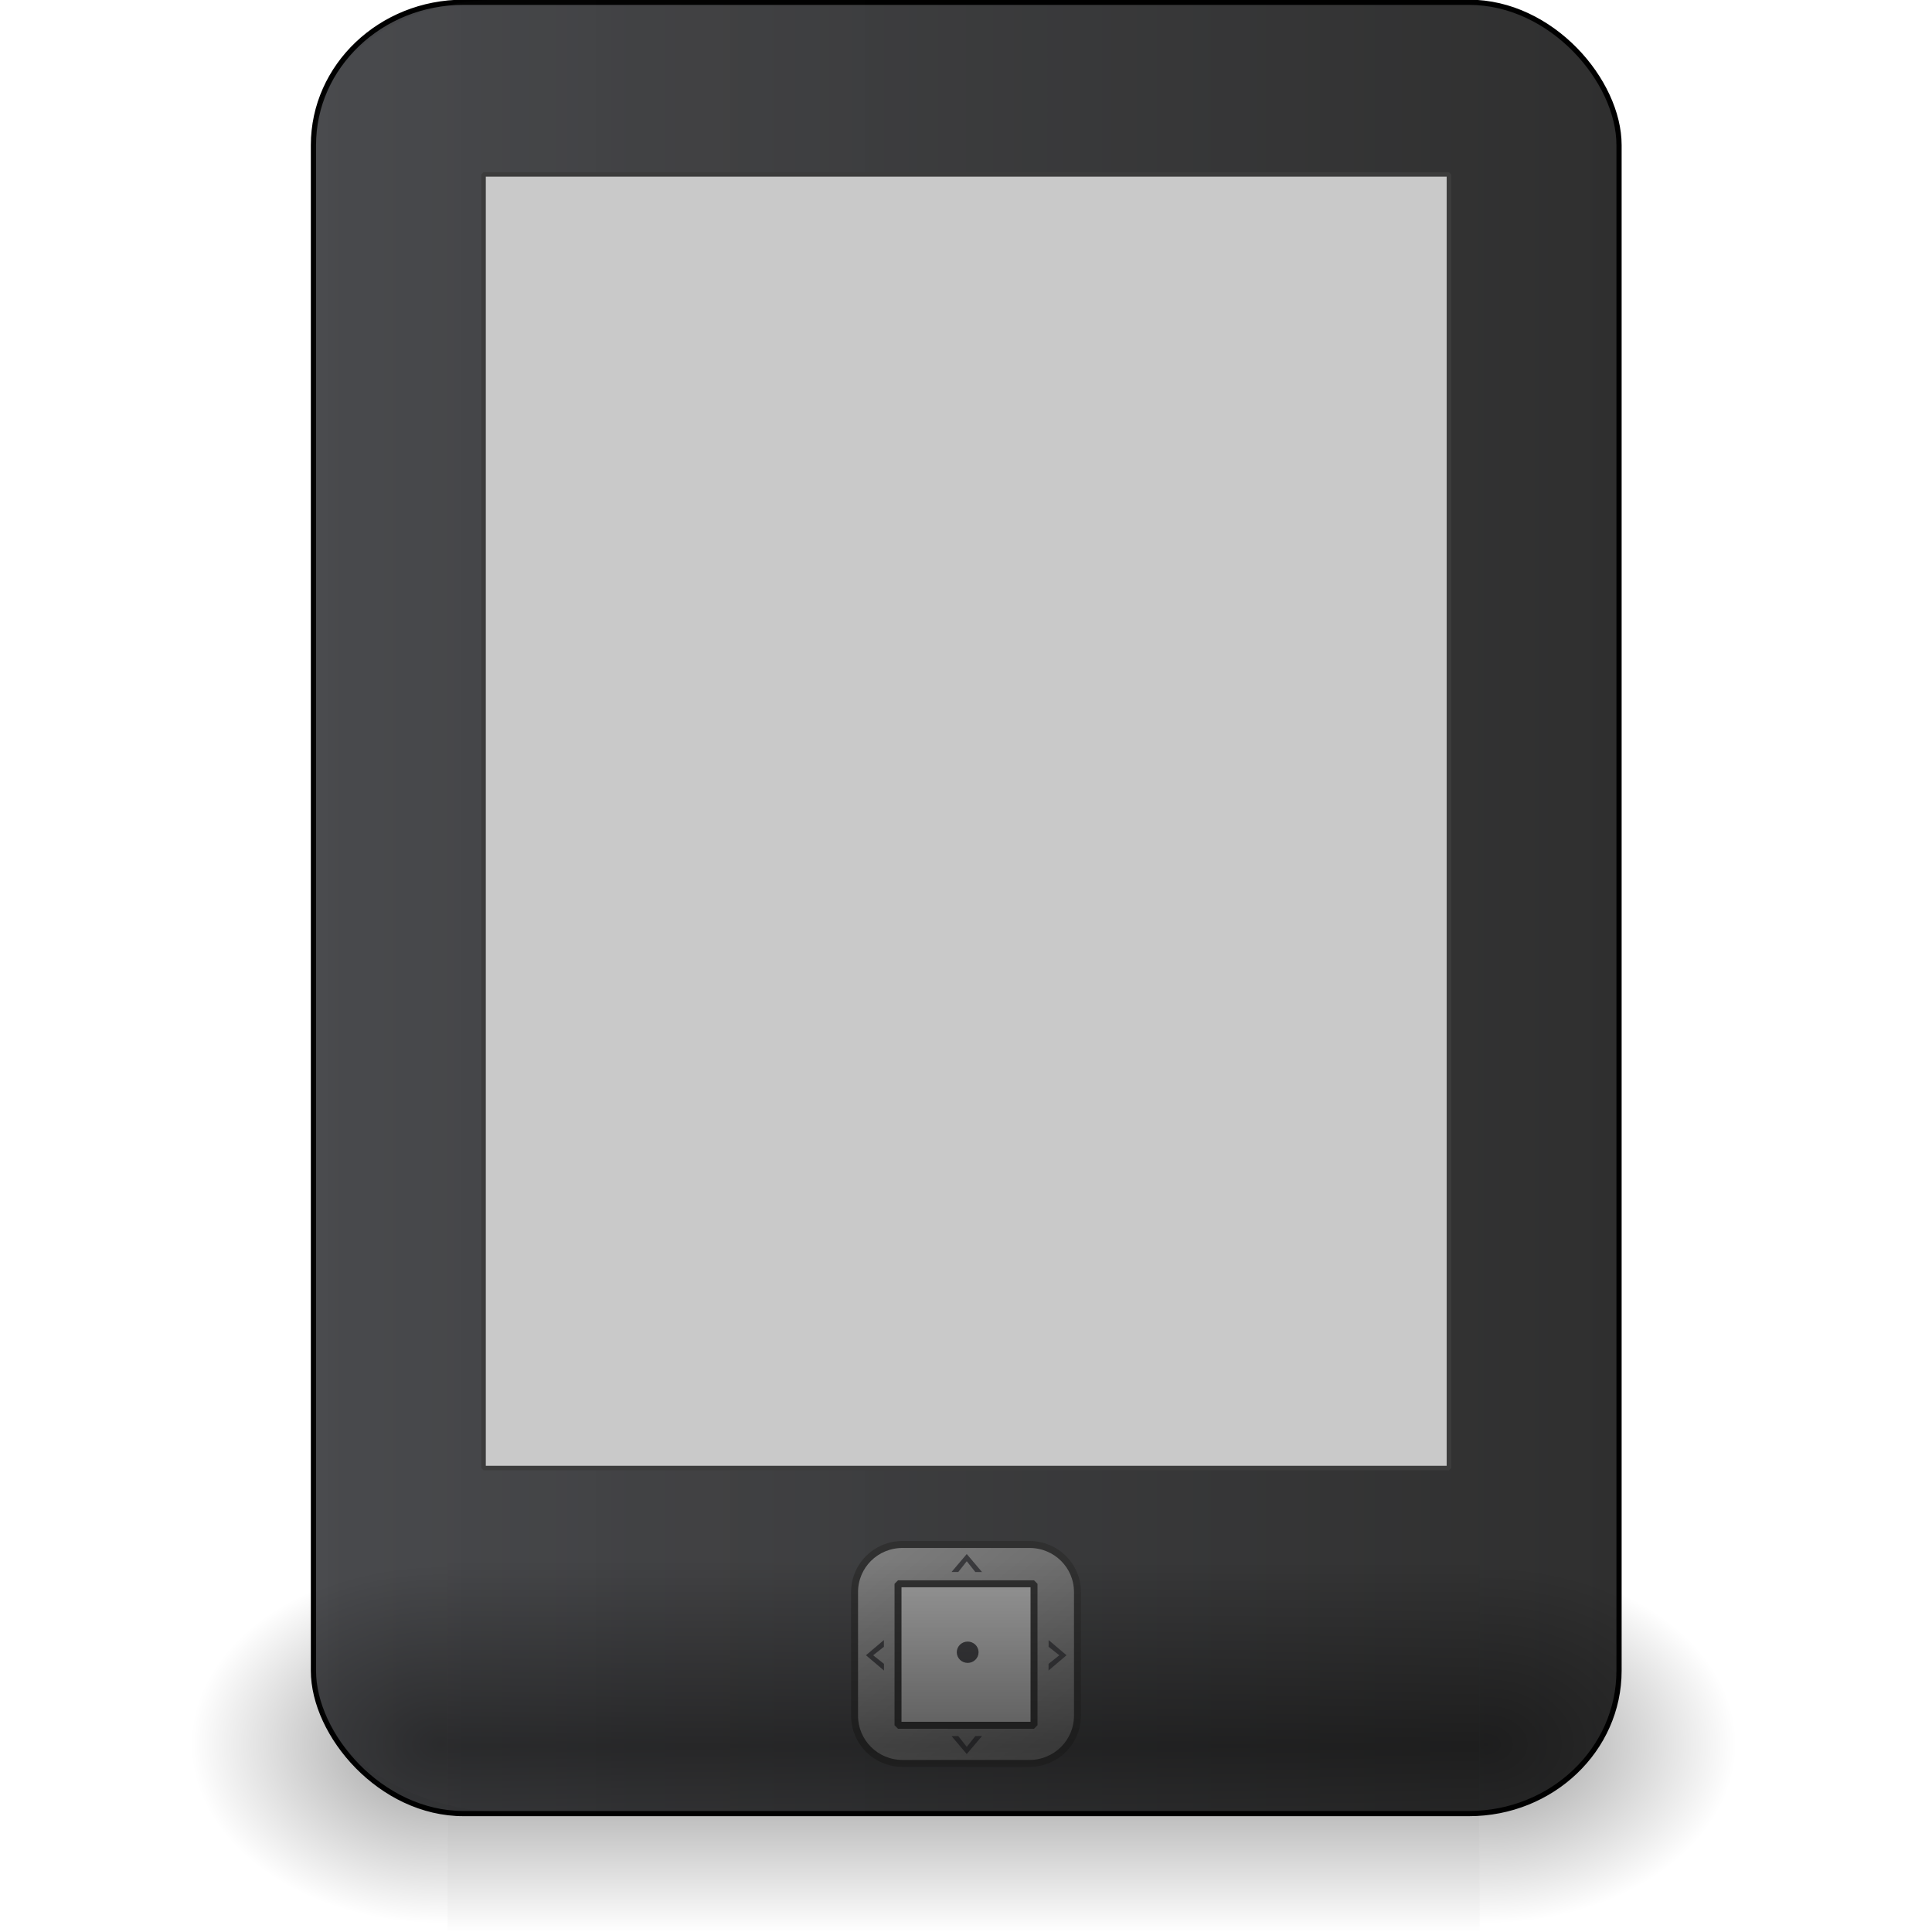 <?xml version="1.0" encoding="UTF-8" standalone="no"?>
<!-- Created with Inkscape (http://www.inkscape.org/) -->

<svg
   xmlns:dc="http://purl.org/dc/elements/1.1/"
   xmlns:cc="http://creativecommons.org/ns#"
   xmlns:rdf="http://www.w3.org/1999/02/22-rdf-syntax-ns#"
   xmlns:svg="http://www.w3.org/2000/svg"
   xmlns="http://www.w3.org/2000/svg"
   xmlns:xlink="http://www.w3.org/1999/xlink"
   xmlns:sodipodi="http://sodipodi.sourceforge.net/DTD/sodipodi-0.dtd"
   xmlns:inkscape="http://www.inkscape.org/namespaces/inkscape"
   width="480.75"
   height="480.75"
   id="svg8560"
   version="1.1"
   inkscape:version="0.48.4 r9939"
   sodipodi:docname="device.svg"
   inkscape:export-filename="/home/robamler/Documents/scripting/dontprint/chrome/content/dontprint/device.png"
   inkscape:export-xdpi="6.3728089"
   inkscape:export-ydpi="6.3728089">
  <defs
     id="defs8562">
    <inkscape:perspective
       sodipodi:type="inkscape:persp3d"
       inkscape:vp_x="0 : 32 : 1"
       inkscape:vp_y="0 : 1000 : 0"
       inkscape:vp_z="64 : 32 : 1"
       inkscape:persp3d-origin="32 : 21.333333 : 1"
       id="perspective8568" />
    <inkscape:perspective
       id="perspective8604"
       inkscape:persp3d-origin="0.5 : 0.33333333 : 1"
       inkscape:vp_z="1 : 0.5 : 1"
       inkscape:vp_y="0 : 1000 : 0"
       inkscape:vp_x="0 : 0.5 : 1"
       sodipodi:type="inkscape:persp3d" />
    <linearGradient
       id="linearGradient5058">
      <stop
         style="stop-color:#46474a;stop-opacity:1;"
         offset="0"
         id="stop5060" />
      <stop
         style="stop-color:#2f2f2f;stop-opacity:1;"
         offset="1"
         id="stop5062" />
    </linearGradient>
    <linearGradient
       inkscape:collect="always"
       id="linearGradient8164">
      <stop
         style="stop-color:#e6e6e6;stop-opacity:1;"
         offset="0"
         id="stop8166" />
      <stop
         style="stop-color:#e6e6e6;stop-opacity:0;"
         offset="1"
         id="stop8168" />
    </linearGradient>
    <linearGradient
       id="linearGradient5092-64-2-9-9">
      <stop
         style="stop-color:#333333;stop-opacity:1;"
         offset="0"
         id="stop5094-4-1-0-7" />
      <stop
         style="stop-color:#4d4d4d;stop-opacity:1;"
         offset="1"
         id="stop5096-3-5-4-3" />
    </linearGradient>
    <linearGradient
       id="linearGradient5092-64-2-9-9-5">
      <stop
         style="stop-color:#333333;stop-opacity:1;"
         offset="0"
         id="stop5094-4-1-0-7-6" />
      <stop
         style="stop-color:#4d4d4d;stop-opacity:1;"
         offset="1"
         id="stop5096-3-5-4-3-2" />
    </linearGradient>
    <linearGradient
       id="linearGradient5092-64-2-9-9-5-5">
      <stop
         style="stop-color:#333333;stop-opacity:1;"
         offset="0"
         id="stop5094-4-1-0-7-6-2" />
      <stop
         style="stop-color:#4d4d4d;stop-opacity:1;"
         offset="1"
         id="stop5096-3-5-4-3-2-6" />
    </linearGradient>
    <linearGradient
       inkscape:collect="always"
       xlink:href="#linearGradient5092-64"
       id="linearGradient8570"
       gradientUnits="userSpaceOnUse"
       x1="284.61"
       y1="674.823"
       x2="263.902"
       y2="663.959" />
    <linearGradient
       id="linearGradient5092-64">
      <stop
         style="stop-color:#333333;stop-opacity:1;"
         offset="0"
         id="stop5094-4" />
      <stop
         style="stop-color:#4d4d4d;stop-opacity:1;"
         offset="1"
         id="stop5096-3" />
    </linearGradient>
    <linearGradient
       id="linearGradient8633">
      <stop
         style="stop-color:#333333;stop-opacity:1;"
         offset="0"
         id="stop8635" />
      <stop
         style="stop-color:#4d4d4d;stop-opacity:1;"
         offset="1"
         id="stop8637" />
    </linearGradient>
    <linearGradient
       id="linearGradient8640">
      <stop
         style="stop-color:#333333;stop-opacity:1;"
         offset="0"
         id="stop8642" />
      <stop
         style="stop-color:#4d4d4d;stop-opacity:1;"
         offset="1"
         id="stop8644" />
    </linearGradient>
    <linearGradient
       id="linearGradient8647">
      <stop
         style="stop-color:#333333;stop-opacity:1;"
         offset="0"
         id="stop8649" />
      <stop
         style="stop-color:#4d4d4d;stop-opacity:1;"
         offset="1"
         id="stop8651" />
    </linearGradient>
    <linearGradient
       id="linearGradient8654">
      <stop
         style="stop-color:#333333;stop-opacity:1;"
         offset="0"
         id="stop8656" />
      <stop
         style="stop-color:#4d4d4d;stop-opacity:1;"
         offset="1"
         id="stop8658" />
    </linearGradient>
    <linearGradient
       id="linearGradient8661">
      <stop
         style="stop-color:#333333;stop-opacity:1;"
         offset="0"
         id="stop8663" />
      <stop
         style="stop-color:#4d4d4d;stop-opacity:1;"
         offset="1"
         id="stop8665" />
    </linearGradient>
    <linearGradient
       id="linearGradient8668">
      <stop
         style="stop-color:#333333;stop-opacity:1;"
         offset="0"
         id="stop8670" />
      <stop
         style="stop-color:#4d4d4d;stop-opacity:1;"
         offset="1"
         id="stop8672" />
    </linearGradient>
    <linearGradient
       id="linearGradient8675">
      <stop
         style="stop-color:#333333;stop-opacity:1;"
         offset="0"
         id="stop8677" />
      <stop
         style="stop-color:#4d4d4d;stop-opacity:1;"
         offset="1"
         id="stop8679" />
    </linearGradient>
    <linearGradient
       id="linearGradient8682">
      <stop
         style="stop-color:#333333;stop-opacity:1;"
         offset="0"
         id="stop8684" />
      <stop
         style="stop-color:#4d4d4d;stop-opacity:1;"
         offset="1"
         id="stop8686" />
    </linearGradient>
    <linearGradient
       id="linearGradient8689">
      <stop
         style="stop-color:#333333;stop-opacity:1;"
         offset="0"
         id="stop8691" />
      <stop
         style="stop-color:#4d4d4d;stop-opacity:1;"
         offset="1"
         id="stop8693" />
    </linearGradient>
    <linearGradient
       id="linearGradient8696">
      <stop
         style="stop-color:#333333;stop-opacity:1;"
         offset="0"
         id="stop8698" />
      <stop
         style="stop-color:#4d4d4d;stop-opacity:1;"
         offset="1"
         id="stop8700" />
    </linearGradient>
    <linearGradient
       inkscape:collect="always"
       xlink:href="#linearGradient5092-64-2"
       id="linearGradient8572"
       gradientUnits="userSpaceOnUse"
       x1="284.61"
       y1="674.823"
       x2="263.902"
       y2="663.959" />
    <linearGradient
       id="linearGradient5092-64-2">
      <stop
         style="stop-color:#333333;stop-opacity:1;"
         offset="0"
         id="stop5094-4-1" />
      <stop
         style="stop-color:#4d4d4d;stop-opacity:1;"
         offset="1"
         id="stop5096-3-5" />
    </linearGradient>
    <linearGradient
       id="linearGradient8707">
      <stop
         style="stop-color:#333333;stop-opacity:1;"
         offset="0"
         id="stop8709" />
      <stop
         style="stop-color:#4d4d4d;stop-opacity:1;"
         offset="1"
         id="stop8711" />
    </linearGradient>
    <linearGradient
       id="linearGradient8714">
      <stop
         style="stop-color:#333333;stop-opacity:1;"
         offset="0"
         id="stop8716" />
      <stop
         style="stop-color:#4d4d4d;stop-opacity:1;"
         offset="1"
         id="stop8718" />
    </linearGradient>
    <linearGradient
       id="linearGradient8721">
      <stop
         style="stop-color:#333333;stop-opacity:1;"
         offset="0"
         id="stop8723" />
      <stop
         style="stop-color:#4d4d4d;stop-opacity:1;"
         offset="1"
         id="stop8725" />
    </linearGradient>
    <linearGradient
       id="linearGradient8728">
      <stop
         style="stop-color:#333333;stop-opacity:1;"
         offset="0"
         id="stop8730" />
      <stop
         style="stop-color:#4d4d4d;stop-opacity:1;"
         offset="1"
         id="stop8732" />
    </linearGradient>
    <linearGradient
       id="linearGradient8735">
      <stop
         style="stop-color:#333333;stop-opacity:1;"
         offset="0"
         id="stop8737" />
      <stop
         style="stop-color:#4d4d4d;stop-opacity:1;"
         offset="1"
         id="stop8739" />
    </linearGradient>
    <linearGradient
       id="linearGradient8742">
      <stop
         style="stop-color:#333333;stop-opacity:1;"
         offset="0"
         id="stop8744" />
      <stop
         style="stop-color:#4d4d4d;stop-opacity:1;"
         offset="1"
         id="stop8746" />
    </linearGradient>
    <linearGradient
       id="linearGradient8749">
      <stop
         style="stop-color:#333333;stop-opacity:1;"
         offset="0"
         id="stop8751" />
      <stop
         style="stop-color:#4d4d4d;stop-opacity:1;"
         offset="1"
         id="stop8753" />
    </linearGradient>
    <linearGradient
       id="linearGradient8756">
      <stop
         style="stop-color:#333333;stop-opacity:1;"
         offset="0"
         id="stop8758" />
      <stop
         style="stop-color:#4d4d4d;stop-opacity:1;"
         offset="1"
         id="stop8760" />
    </linearGradient>
    <linearGradient
       id="linearGradient8763">
      <stop
         style="stop-color:#333333;stop-opacity:1;"
         offset="0"
         id="stop8765" />
      <stop
         style="stop-color:#4d4d4d;stop-opacity:1;"
         offset="1"
         id="stop8767" />
    </linearGradient>
    <linearGradient
       id="linearGradient8770">
      <stop
         style="stop-color:#333333;stop-opacity:1;"
         offset="0"
         id="stop8772" />
      <stop
         style="stop-color:#4d4d4d;stop-opacity:1;"
         offset="1"
         id="stop8774" />
    </linearGradient>
    <linearGradient
       id="linearGradient5092-64-2-9">
      <stop
         style="stop-color:#333333;stop-opacity:1;"
         offset="0"
         id="stop5094-4-1-0" />
      <stop
         style="stop-color:#4d4d4d;stop-opacity:1;"
         offset="1"
         id="stop5096-3-5-4" />
    </linearGradient>
    <linearGradient
       id="linearGradient8781">
      <stop
         style="stop-color:#333333;stop-opacity:1;"
         offset="0"
         id="stop8783" />
      <stop
         style="stop-color:#4d4d4d;stop-opacity:1;"
         offset="1"
         id="stop8785" />
    </linearGradient>
    <linearGradient
       id="linearGradient8788">
      <stop
         style="stop-color:#333333;stop-opacity:1;"
         offset="0"
         id="stop8790" />
      <stop
         style="stop-color:#4d4d4d;stop-opacity:1;"
         offset="1"
         id="stop8792" />
    </linearGradient>
    <linearGradient
       id="linearGradient5092-64-2-9-9-5-5-4">
      <stop
         style="stop-color:#5e5e5e;stop-opacity:1;"
         offset="0"
         id="stop5094-4-1-0-7-6-2-6" />
      <stop
         style="stop-color:#909090;stop-opacity:1;"
         offset="1"
         id="stop5096-3-5-4-3-2-6-0" />
    </linearGradient>
    <linearGradient
       id="linearGradient5066">
      <stop
         style="stop-color:#6a6a6a;stop-opacity:1;"
         offset="0"
         id="stop5068" />
      <stop
         id="stop5074"
         offset="0.251"
         style="stop-color:#d5cece;stop-opacity:1;" />
      <stop
         style="stop-color:#cfcfcf;stop-opacity:1;"
         offset="0.626"
         id="stop6989" />
      <stop
         style="stop-color:#a4a4a4;stop-opacity:1;"
         offset="1"
         id="stop5070" />
    </linearGradient>
    <linearGradient
       inkscape:collect="always"
       xlink:href="#linearGradient5092"
       id="linearGradient8594"
       gradientUnits="userSpaceOnUse"
       x1="284.61"
       y1="674.823"
       x2="263.902"
       y2="663.959" />
    <linearGradient
       id="linearGradient5092">
      <stop
         style="stop-color:#333333;stop-opacity:1;"
         offset="0"
         id="stop5094" />
      <stop
         style="stop-color:#4d4d4d;stop-opacity:1;"
         offset="1"
         id="stop5096" />
    </linearGradient>
    <linearGradient
       id="linearGradient8809">
      <stop
         style="stop-color:#333333;stop-opacity:1;"
         offset="0"
         id="stop8811" />
      <stop
         style="stop-color:#4d4d4d;stop-opacity:1;"
         offset="1"
         id="stop8813" />
    </linearGradient>
    <linearGradient
       id="linearGradient8816">
      <stop
         style="stop-color:#333333;stop-opacity:1;"
         offset="0"
         id="stop8818" />
      <stop
         style="stop-color:#4d4d4d;stop-opacity:1;"
         offset="1"
         id="stop8820" />
    </linearGradient>
    <linearGradient
       id="linearGradient8823">
      <stop
         style="stop-color:#333333;stop-opacity:1;"
         offset="0"
         id="stop8825" />
      <stop
         style="stop-color:#4d4d4d;stop-opacity:1;"
         offset="1"
         id="stop8827" />
    </linearGradient>
    <linearGradient
       id="linearGradient8830">
      <stop
         style="stop-color:#333333;stop-opacity:1;"
         offset="0"
         id="stop8832" />
      <stop
         style="stop-color:#4d4d4d;stop-opacity:1;"
         offset="1"
         id="stop8834" />
    </linearGradient>
    <linearGradient
       id="linearGradient8837">
      <stop
         style="stop-color:#333333;stop-opacity:1;"
         offset="0"
         id="stop8839" />
      <stop
         style="stop-color:#4d4d4d;stop-opacity:1;"
         offset="1"
         id="stop8841" />
    </linearGradient>
    <linearGradient
       id="linearGradient8844">
      <stop
         style="stop-color:#333333;stop-opacity:1;"
         offset="0"
         id="stop8846" />
      <stop
         style="stop-color:#4d4d4d;stop-opacity:1;"
         offset="1"
         id="stop8848" />
    </linearGradient>
    <linearGradient
       id="linearGradient8851">
      <stop
         style="stop-color:#333333;stop-opacity:1;"
         offset="0"
         id="stop8853" />
      <stop
         style="stop-color:#4d4d4d;stop-opacity:1;"
         offset="1"
         id="stop8855" />
    </linearGradient>
    <linearGradient
       id="linearGradient8858">
      <stop
         style="stop-color:#333333;stop-opacity:1;"
         offset="0"
         id="stop8860" />
      <stop
         style="stop-color:#4d4d4d;stop-opacity:1;"
         offset="1"
         id="stop8862" />
    </linearGradient>
    <linearGradient
       id="linearGradient8865">
      <stop
         style="stop-color:#333333;stop-opacity:1;"
         offset="0"
         id="stop8867" />
      <stop
         style="stop-color:#4d4d4d;stop-opacity:1;"
         offset="1"
         id="stop8869" />
    </linearGradient>
    <linearGradient
       id="linearGradient8872">
      <stop
         style="stop-color:#333333;stop-opacity:1;"
         offset="0"
         id="stop8874" />
      <stop
         style="stop-color:#4d4d4d;stop-opacity:1;"
         offset="1"
         id="stop8876" />
    </linearGradient>
    <linearGradient
       id="linearGradient8879">
      <stop
         style="stop-color:#333333;stop-opacity:1;"
         offset="0"
         id="stop8881" />
      <stop
         style="stop-color:#4d4d4d;stop-opacity:1;"
         offset="1"
         id="stop8883" />
    </linearGradient>
    <linearGradient
       inkscape:collect="always"
       xlink:href="#linearGradient5092"
       id="linearGradient3663"
       gradientUnits="userSpaceOnUse"
       x1="284.61"
       y1="674.823"
       x2="263.902"
       y2="663.959" />
    <linearGradient
       inkscape:collect="always"
       xlink:href="#linearGradient5092-64-2"
       id="linearGradient3695"
       gradientUnits="userSpaceOnUse"
       x1="284.61"
       y1="674.823"
       x2="263.902"
       y2="663.959" />
    <linearGradient
       inkscape:collect="always"
       xlink:href="#linearGradient5092-64"
       id="linearGradient3727"
       gradientUnits="userSpaceOnUse"
       x1="284.61"
       y1="674.823"
       x2="263.902"
       y2="663.959" />
    <filter
       inkscape:collect="always"
       id="filter5043"
       color-interpolation-filters="sRGB">
      <feGaussianBlur
         inkscape:collect="always"
         stdDeviation="0.779"
         id="feGaussianBlur5045" />
    </filter>
    <filter
       inkscape:collect="always"
       id="filter5051"
       color-interpolation-filters="sRGB">
      <feGaussianBlur
         inkscape:collect="always"
         stdDeviation="0.507"
         id="feGaussianBlur5053" />
    </filter>
    <linearGradient
       inkscape:collect="always"
       xlink:href="#linearGradient5058"
       id="linearGradient7325"
       gradientUnits="userSpaceOnUse"
       gradientTransform="matrix(0.111,0,0,0.111,-12.361,-23.702)"
       x1="214.143"
       y1="501.648"
       x2="580.857"
       y2="501.648" />
    <linearGradient
       inkscape:collect="always"
       xlink:href="#linearGradient8164"
       id="linearGradient7327"
       gradientUnits="userSpaceOnUse"
       gradientTransform="matrix(0.345,0,0,0.113,-63.606,-24.288)"
       x1="218.312"
       y1="500.391"
       x2="274.29"
       y2="500.391" />
    <linearGradient
       inkscape:collect="always"
       xlink:href="#linearGradient5092-64-2-9-9"
       id="linearGradient7329"
       gradientUnits="userSpaceOnUse"
       gradientTransform="matrix(0.111,0,0,0.111,-12.361,-23.702)"
       x1="361.382"
       y1="771.787"
       x2="361.382"
       y2="736.385" />
    <linearGradient
       inkscape:collect="always"
       xlink:href="#linearGradient5092-64-2-9-9-5"
       id="linearGradient7331"
       gradientUnits="userSpaceOnUse"
       gradientTransform="matrix(0.042,0,0,0.114,24.844,-25.835)"
       x1="361.382"
       y1="768.494"
       x2="361.382"
       y2="737.134" />
    <linearGradient
       inkscape:collect="always"
       xlink:href="#linearGradient5092-64-2-9-9-5-5"
       id="linearGradient7333"
       gradientUnits="userSpaceOnUse"
       gradientTransform="matrix(0.042,0,0,0.114,30.133,-25.835)"
       x1="361.382"
       y1="768.494"
       x2="361.382"
       y2="737.134" />
    <linearGradient
       inkscape:collect="always"
       xlink:href="#linearGradient5092-64"
       id="linearGradient7335"
       gradientUnits="userSpaceOnUse"
       x1="284.61"
       y1="674.823"
       x2="263.902"
       y2="663.959" />
    <linearGradient
       inkscape:collect="always"
       xlink:href="#linearGradient5092-64"
       id="linearGradient7337"
       gradientUnits="userSpaceOnUse"
       x1="284.61"
       y1="674.823"
       x2="263.902"
       y2="663.959" />
    <linearGradient
       inkscape:collect="always"
       xlink:href="#linearGradient5092-64"
       id="linearGradient7339"
       gradientUnits="userSpaceOnUse"
       x1="284.61"
       y1="674.823"
       x2="263.902"
       y2="663.959" />
    <linearGradient
       inkscape:collect="always"
       xlink:href="#linearGradient5092-64"
       id="linearGradient7341"
       gradientUnits="userSpaceOnUse"
       x1="284.61"
       y1="674.823"
       x2="263.902"
       y2="663.959" />
    <linearGradient
       inkscape:collect="always"
       xlink:href="#linearGradient5092-64"
       id="linearGradient7343"
       gradientUnits="userSpaceOnUse"
       x1="284.61"
       y1="674.823"
       x2="263.902"
       y2="663.959" />
    <linearGradient
       inkscape:collect="always"
       xlink:href="#linearGradient5092-64"
       id="linearGradient7345"
       gradientUnits="userSpaceOnUse"
       x1="284.61"
       y1="674.823"
       x2="263.902"
       y2="663.959" />
    <linearGradient
       inkscape:collect="always"
       xlink:href="#linearGradient5092-64"
       id="linearGradient7347"
       gradientUnits="userSpaceOnUse"
       x1="284.61"
       y1="674.823"
       x2="263.902"
       y2="663.959" />
    <linearGradient
       inkscape:collect="always"
       xlink:href="#linearGradient5092-64"
       id="linearGradient7349"
       gradientUnits="userSpaceOnUse"
       x1="284.61"
       y1="674.823"
       x2="263.902"
       y2="663.959" />
    <linearGradient
       inkscape:collect="always"
       xlink:href="#linearGradient5092-64"
       id="linearGradient7351"
       gradientUnits="userSpaceOnUse"
       x1="284.61"
       y1="674.823"
       x2="263.902"
       y2="663.959" />
    <linearGradient
       inkscape:collect="always"
       xlink:href="#linearGradient5092-64"
       id="linearGradient7353"
       gradientUnits="userSpaceOnUse"
       x1="284.61"
       y1="674.823"
       x2="263.902"
       y2="663.959" />
    <linearGradient
       inkscape:collect="always"
       xlink:href="#linearGradient5092-64-2"
       id="linearGradient7355"
       gradientUnits="userSpaceOnUse"
       x1="284.61"
       y1="674.823"
       x2="263.902"
       y2="663.959" />
    <linearGradient
       inkscape:collect="always"
       xlink:href="#linearGradient5092-64-2"
       id="linearGradient7357"
       gradientUnits="userSpaceOnUse"
       x1="284.61"
       y1="674.823"
       x2="263.902"
       y2="663.959" />
    <linearGradient
       inkscape:collect="always"
       xlink:href="#linearGradient5092-64-2"
       id="linearGradient7359"
       gradientUnits="userSpaceOnUse"
       x1="284.61"
       y1="674.823"
       x2="263.902"
       y2="663.959" />
    <linearGradient
       inkscape:collect="always"
       xlink:href="#linearGradient5092-64-2"
       id="linearGradient7361"
       gradientUnits="userSpaceOnUse"
       x1="284.61"
       y1="674.823"
       x2="263.902"
       y2="663.959" />
    <linearGradient
       inkscape:collect="always"
       xlink:href="#linearGradient5092-64-2"
       id="linearGradient7363"
       gradientUnits="userSpaceOnUse"
       x1="284.61"
       y1="674.823"
       x2="263.902"
       y2="663.959" />
    <linearGradient
       inkscape:collect="always"
       xlink:href="#linearGradient5092-64-2"
       id="linearGradient7365"
       gradientUnits="userSpaceOnUse"
       x1="284.61"
       y1="674.823"
       x2="263.902"
       y2="663.959" />
    <linearGradient
       inkscape:collect="always"
       xlink:href="#linearGradient5092-64-2"
       id="linearGradient7367"
       gradientUnits="userSpaceOnUse"
       x1="284.61"
       y1="674.823"
       x2="263.902"
       y2="663.959" />
    <linearGradient
       inkscape:collect="always"
       xlink:href="#linearGradient5092-64-2"
       id="linearGradient7369"
       gradientUnits="userSpaceOnUse"
       x1="284.61"
       y1="674.823"
       x2="263.902"
       y2="663.959" />
    <linearGradient
       inkscape:collect="always"
       xlink:href="#linearGradient5092-64-2"
       id="linearGradient7371"
       gradientUnits="userSpaceOnUse"
       x1="284.61"
       y1="674.823"
       x2="263.902"
       y2="663.959" />
    <linearGradient
       inkscape:collect="always"
       xlink:href="#linearGradient5092-64-2"
       id="linearGradient7373"
       gradientUnits="userSpaceOnUse"
       x1="284.61"
       y1="674.823"
       x2="263.902"
       y2="663.959" />
    <linearGradient
       inkscape:collect="always"
       xlink:href="#linearGradient5092-64-2-9"
       id="linearGradient7375"
       gradientUnits="userSpaceOnUse"
       x1="284.61"
       y1="674.823"
       x2="263.902"
       y2="663.959" />
    <linearGradient
       inkscape:collect="always"
       xlink:href="#linearGradient5092-64-2-9"
       id="linearGradient7377"
       gradientUnits="userSpaceOnUse"
       x1="284.61"
       y1="674.823"
       x2="263.902"
       y2="663.959" />
    <linearGradient
       inkscape:collect="always"
       xlink:href="#linearGradient5092-64-2-9-9"
       id="linearGradient7379"
       gradientUnits="userSpaceOnUse"
       x1="284.61"
       y1="674.823"
       x2="263.902"
       y2="663.959" />
    <linearGradient
       inkscape:collect="always"
       xlink:href="#linearGradient5092-64-2-9-9-5-5-4"
       id="linearGradient7381"
       gradientUnits="userSpaceOnUse"
       gradientTransform="matrix(0.111,0,0,0.111,-12.361,-23.702)"
       x1="534.118"
       y1="741.241"
       x2="478.18"
       y2="674.069" />
    <linearGradient
       inkscape:collect="always"
       xlink:href="#linearGradient5066"
       id="linearGradient7383"
       gradientUnits="userSpaceOnUse"
       gradientTransform="matrix(0.111,0,0,0.109,-12.198,-23.017)"
       x1="397.242"
       y1="268.741"
       x2="397.242"
       y2="287.419" />
    <linearGradient
       inkscape:collect="always"
       xlink:href="#linearGradient5092"
       id="linearGradient7385"
       gradientUnits="userSpaceOnUse"
       x1="284.61"
       y1="674.823"
       x2="263.902"
       y2="663.959" />
    <linearGradient
       inkscape:collect="always"
       xlink:href="#linearGradient5092"
       id="linearGradient7387"
       gradientUnits="userSpaceOnUse"
       x1="284.61"
       y1="674.823"
       x2="263.902"
       y2="663.959" />
    <linearGradient
       inkscape:collect="always"
       xlink:href="#linearGradient5092"
       id="linearGradient7389"
       gradientUnits="userSpaceOnUse"
       x1="284.61"
       y1="674.823"
       x2="263.902"
       y2="663.959" />
    <linearGradient
       inkscape:collect="always"
       xlink:href="#linearGradient5092"
       id="linearGradient7391"
       gradientUnits="userSpaceOnUse"
       x1="284.61"
       y1="674.823"
       x2="263.902"
       y2="663.959" />
    <linearGradient
       inkscape:collect="always"
       xlink:href="#linearGradient5092"
       id="linearGradient7393"
       gradientUnits="userSpaceOnUse"
       x1="284.61"
       y1="674.823"
       x2="263.902"
       y2="663.959" />
    <linearGradient
       inkscape:collect="always"
       xlink:href="#linearGradient5092"
       id="linearGradient7395"
       gradientUnits="userSpaceOnUse"
       x1="284.61"
       y1="674.823"
       x2="263.902"
       y2="663.959" />
    <linearGradient
       inkscape:collect="always"
       xlink:href="#linearGradient5092"
       id="linearGradient7397"
       gradientUnits="userSpaceOnUse"
       x1="284.61"
       y1="674.823"
       x2="263.902"
       y2="663.959" />
    <linearGradient
       inkscape:collect="always"
       xlink:href="#linearGradient5092"
       id="linearGradient7399"
       gradientUnits="userSpaceOnUse"
       x1="284.61"
       y1="674.823"
       x2="263.902"
       y2="663.959" />
    <linearGradient
       inkscape:collect="always"
       xlink:href="#linearGradient5092"
       id="linearGradient7401"
       gradientUnits="userSpaceOnUse"
       x1="284.61"
       y1="674.823"
       x2="263.902"
       y2="663.959" />
    <linearGradient
       inkscape:collect="always"
       xlink:href="#linearGradient5092"
       id="linearGradient7403"
       gradientUnits="userSpaceOnUse"
       x1="284.61"
       y1="674.823"
       x2="263.902"
       y2="663.959" />
    <linearGradient
       inkscape:collect="always"
       xlink:href="#linearGradient5092-64-2-9-9-5-5-4"
       id="linearGradient7405"
       gradientUnits="userSpaceOnUse"
       gradientTransform="matrix(0.042,0,0,0.114,30.144,-33.878)"
       x1="361.382"
       y1="768.494"
       x2="361.382"
       y2="737.134" />
    <linearGradient
       inkscape:collect="always"
       xlink:href="#linearGradient5092-64-2-9-9-5-5-4"
       id="linearGradient3467"
       gradientUnits="userSpaceOnUse"
       gradientTransform="matrix(0.199,0,0,0.547,104.934,-409.59)"
       x1="361.382"
       y1="768.494"
       x2="361.382"
       y2="737.134" />
    <linearGradient
       inkscape:collect="always"
       xlink:href="#linearGradient5092"
       id="linearGradient3470"
       gradientUnits="userSpaceOnUse"
       x1="284.61"
       y1="674.823"
       x2="263.902"
       y2="663.959"
       gradientTransform="matrix(0.533,0,0,0.533,-11.436,-359.712)" />
    <linearGradient
       inkscape:collect="always"
       xlink:href="#linearGradient5092"
       id="linearGradient3473"
       gradientUnits="userSpaceOnUse"
       x1="284.61"
       y1="674.823"
       x2="263.902"
       y2="663.959"
       gradientTransform="matrix(0.533,0,0,0.533,-24.024,-359.712)" />
    <linearGradient
       inkscape:collect="always"
       xlink:href="#linearGradient5092"
       id="linearGradient3476"
       gradientUnits="userSpaceOnUse"
       x1="284.61"
       y1="674.823"
       x2="263.902"
       y2="663.959"
       gradientTransform="matrix(0.533,0,0,0.533,-36.948,-359.712)" />
    <linearGradient
       inkscape:collect="always"
       xlink:href="#linearGradient5092"
       id="linearGradient3479"
       gradientUnits="userSpaceOnUse"
       x1="284.61"
       y1="674.823"
       x2="263.902"
       y2="663.959"
       gradientTransform="matrix(0.533,0,0,0.533,-49.536,-359.712)" />
    <linearGradient
       inkscape:collect="always"
       xlink:href="#linearGradient5092"
       id="linearGradient3482"
       gradientUnits="userSpaceOnUse"
       x1="284.61"
       y1="674.823"
       x2="263.902"
       y2="663.959"
       gradientTransform="matrix(0.533,0,0,0.533,14.211,-359.645)" />
    <linearGradient
       inkscape:collect="always"
       xlink:href="#linearGradient5092"
       id="linearGradient3485"
       gradientUnits="userSpaceOnUse"
       x1="284.61"
       y1="674.823"
       x2="263.902"
       y2="663.959"
       gradientTransform="matrix(0.533,0,0,0.533,1.623,-359.645)" />
    <linearGradient
       inkscape:collect="always"
       xlink:href="#linearGradient5092"
       id="linearGradient3488"
       gradientUnits="userSpaceOnUse"
       x1="284.61"
       y1="674.823"
       x2="263.902"
       y2="663.959"
       gradientTransform="matrix(0.533,0,0,0.533,-62.393,-359.712)" />
    <linearGradient
       inkscape:collect="always"
       xlink:href="#linearGradient5092"
       id="linearGradient3491"
       gradientUnits="userSpaceOnUse"
       x1="284.61"
       y1="674.823"
       x2="263.902"
       y2="663.959"
       gradientTransform="matrix(0.533,0,0,0.533,-74.981,-359.712)" />
    <linearGradient
       inkscape:collect="always"
       xlink:href="#linearGradient5092"
       id="linearGradient3494"
       gradientUnits="userSpaceOnUse"
       x1="284.61"
       y1="674.823"
       x2="263.902"
       y2="663.959"
       gradientTransform="matrix(0.533,0,0,0.533,-87.905,-359.712)" />
    <linearGradient
       inkscape:collect="always"
       xlink:href="#linearGradient5092"
       id="linearGradient3497"
       gradientUnits="userSpaceOnUse"
       x1="284.61"
       y1="674.823"
       x2="263.902"
       y2="663.959"
       gradientTransform="matrix(0.533,0,0,0.533,-100.493,-359.712)" />
    <linearGradient
       inkscape:collect="always"
       xlink:href="#linearGradient5066"
       id="linearGradient3500"
       gradientUnits="userSpaceOnUse"
       gradientTransform="matrix(0.531,0,0,0.522,-97.561,-357.649)"
       x1="397.242"
       y1="268.741"
       x2="397.242"
       y2="287.419" />
    <linearGradient
       inkscape:collect="always"
       xlink:href="#linearGradient5092-64-2-9-9-5-5-4"
       id="linearGradient3503"
       gradientUnits="userSpaceOnUse"
       gradientTransform="matrix(0.533,0,0,0.533,-98.339,-360.923)"
       x1="534.118"
       y1="741.241"
       x2="478.18"
       y2="674.069" />
    <linearGradient
       inkscape:collect="always"
       xlink:href="#linearGradient5092-64-2-9-9"
       id="linearGradient3506"
       gradientUnits="userSpaceOnUse"
       x1="284.61"
       y1="674.823"
       x2="263.902"
       y2="663.959"
       gradientTransform="matrix(0.533,0,0,0.533,-11.469,-321.275)" />
    <linearGradient
       inkscape:collect="always"
       xlink:href="#linearGradient5092-64-2-9"
       id="linearGradient3509"
       gradientUnits="userSpaceOnUse"
       x1="284.61"
       y1="674.823"
       x2="263.902"
       y2="663.959"
       gradientTransform="matrix(0.533,0,0,0.533,-87.838,-321.309)" />
    <linearGradient
       inkscape:collect="always"
       xlink:href="#linearGradient5092-64-2-9"
       id="linearGradient3512"
       gradientUnits="userSpaceOnUse"
       x1="284.61"
       y1="674.823"
       x2="263.902"
       y2="663.959"
       gradientTransform="matrix(0.533,0,0,0.533,-100.426,-321.309)" />
    <linearGradient
       inkscape:collect="always"
       xlink:href="#linearGradient5092-64-2"
       id="linearGradient3515"
       gradientUnits="userSpaceOnUse"
       x1="284.61"
       y1="674.823"
       x2="263.902"
       y2="663.959"
       gradientTransform="matrix(0.533,0,0,0.533,-11.436,-334.233)" />
    <linearGradient
       inkscape:collect="always"
       xlink:href="#linearGradient5092-64-2"
       id="linearGradient3518"
       gradientUnits="userSpaceOnUse"
       x1="284.61"
       y1="674.823"
       x2="263.902"
       y2="663.959"
       gradientTransform="matrix(0.533,0,0,0.533,-24.024,-334.233)" />
    <linearGradient
       inkscape:collect="always"
       xlink:href="#linearGradient5092-64-2"
       id="linearGradient3521"
       gradientUnits="userSpaceOnUse"
       x1="284.61"
       y1="674.823"
       x2="263.902"
       y2="663.959"
       gradientTransform="matrix(0.533,0,0,0.533,-36.948,-334.233)" />
    <linearGradient
       inkscape:collect="always"
       xlink:href="#linearGradient5092-64-2"
       id="linearGradient3524"
       gradientUnits="userSpaceOnUse"
       x1="284.61"
       y1="674.823"
       x2="263.902"
       y2="663.959"
       gradientTransform="matrix(0.533,0,0,0.533,-49.536,-334.233)" />
    <linearGradient
       inkscape:collect="always"
       xlink:href="#linearGradient5092-64-2"
       id="linearGradient3527"
       gradientUnits="userSpaceOnUse"
       x1="284.61"
       y1="674.823"
       x2="263.902"
       y2="663.959"
       gradientTransform="matrix(0.533,0,0,0.533,14.211,-334.166)" />
    <linearGradient
       inkscape:collect="always"
       xlink:href="#linearGradient5092-64-2"
       id="linearGradient3530"
       gradientUnits="userSpaceOnUse"
       x1="284.61"
       y1="674.823"
       x2="263.902"
       y2="663.959"
       gradientTransform="matrix(0.533,0,0,0.533,1.623,-334.166)" />
    <linearGradient
       inkscape:collect="always"
       xlink:href="#linearGradient5092-64-2"
       id="linearGradient3533"
       gradientUnits="userSpaceOnUse"
       x1="284.61"
       y1="674.823"
       x2="263.902"
       y2="663.959"
       gradientTransform="matrix(0.533,0,0,0.533,-62.393,-334.233)" />
    <linearGradient
       inkscape:collect="always"
       xlink:href="#linearGradient5092-64-2"
       id="linearGradient3536"
       gradientUnits="userSpaceOnUse"
       x1="284.61"
       y1="674.823"
       x2="263.902"
       y2="663.959"
       gradientTransform="matrix(0.533,0,0,0.533,-74.981,-334.233)" />
    <linearGradient
       inkscape:collect="always"
       xlink:href="#linearGradient5092-64-2"
       id="linearGradient3539"
       gradientUnits="userSpaceOnUse"
       x1="284.61"
       y1="674.823"
       x2="263.902"
       y2="663.959"
       gradientTransform="matrix(0.533,0,0,0.533,-87.905,-334.233)" />
    <linearGradient
       inkscape:collect="always"
       xlink:href="#linearGradient5092-64-2"
       id="linearGradient3542"
       gradientUnits="userSpaceOnUse"
       x1="284.61"
       y1="674.823"
       x2="263.902"
       y2="663.959"
       gradientTransform="matrix(0.533,0,0,0.533,-100.493,-334.233)" />
    <linearGradient
       inkscape:collect="always"
       xlink:href="#linearGradient5092-64"
       id="linearGradient3545"
       gradientUnits="userSpaceOnUse"
       x1="284.61"
       y1="674.823"
       x2="263.902"
       y2="663.959"
       gradientTransform="matrix(0.533,0,0,0.533,-11.436,-346.787)" />
    <linearGradient
       inkscape:collect="always"
       xlink:href="#linearGradient5092-64"
       id="linearGradient3548"
       gradientUnits="userSpaceOnUse"
       x1="284.61"
       y1="674.823"
       x2="263.902"
       y2="663.959"
       gradientTransform="matrix(0.533,0,0,0.533,-24.024,-346.787)" />
    <linearGradient
       inkscape:collect="always"
       xlink:href="#linearGradient5092-64"
       id="linearGradient3551"
       gradientUnits="userSpaceOnUse"
       x1="284.61"
       y1="674.823"
       x2="263.902"
       y2="663.959"
       gradientTransform="matrix(0.533,0,0,0.533,-36.948,-346.787)" />
    <linearGradient
       inkscape:collect="always"
       xlink:href="#linearGradient5092-64"
       id="linearGradient3554"
       gradientUnits="userSpaceOnUse"
       x1="284.61"
       y1="674.823"
       x2="263.902"
       y2="663.959"
       gradientTransform="matrix(0.533,0,0,0.533,-49.536,-346.787)" />
    <linearGradient
       inkscape:collect="always"
       xlink:href="#linearGradient5092-64"
       id="linearGradient3557"
       gradientUnits="userSpaceOnUse"
       x1="284.61"
       y1="674.823"
       x2="263.902"
       y2="663.959"
       gradientTransform="matrix(0.533,0,0,0.533,14.211,-346.72)" />
    <linearGradient
       inkscape:collect="always"
       xlink:href="#linearGradient5092-64"
       id="linearGradient3560"
       gradientUnits="userSpaceOnUse"
       x1="284.61"
       y1="674.823"
       x2="263.902"
       y2="663.959"
       gradientTransform="matrix(0.533,0,0,0.533,1.623,-346.72)" />
    <linearGradient
       inkscape:collect="always"
       xlink:href="#linearGradient5092-64"
       id="linearGradient3563"
       gradientUnits="userSpaceOnUse"
       x1="284.61"
       y1="674.823"
       x2="263.902"
       y2="663.959"
       gradientTransform="matrix(0.533,0,0,0.533,-62.393,-346.787)" />
    <linearGradient
       inkscape:collect="always"
       xlink:href="#linearGradient5092-64"
       id="linearGradient3566"
       gradientUnits="userSpaceOnUse"
       x1="284.61"
       y1="674.823"
       x2="263.902"
       y2="663.959"
       gradientTransform="matrix(0.533,0,0,0.533,-74.981,-346.787)" />
    <linearGradient
       inkscape:collect="always"
       xlink:href="#linearGradient5092-64"
       id="linearGradient3569"
       gradientUnits="userSpaceOnUse"
       x1="284.61"
       y1="674.823"
       x2="263.902"
       y2="663.959"
       gradientTransform="matrix(0.533,0,0,0.533,-87.905,-346.787)" />
    <linearGradient
       inkscape:collect="always"
       xlink:href="#linearGradient5092-64"
       id="linearGradient3572"
       gradientUnits="userSpaceOnUse"
       x1="284.61"
       y1="674.823"
       x2="263.902"
       y2="663.959"
       gradientTransform="matrix(0.533,0,0,0.533,-100.493,-346.787)" />
    <linearGradient
       inkscape:collect="always"
       xlink:href="#linearGradient5092-64-2-9-9-5-5"
       id="linearGradient3575"
       gradientUnits="userSpaceOnUse"
       gradientTransform="matrix(0.199,0,0,0.547,104.884,-371.125)"
       x1="361.382"
       y1="768.494"
       x2="361.382"
       y2="737.134" />
    <linearGradient
       inkscape:collect="always"
       xlink:href="#linearGradient5092-64-2-9-9-5"
       id="linearGradient3578"
       gradientUnits="userSpaceOnUse"
       gradientTransform="matrix(0.199,0,0,0.547,79.59,-371.125)"
       x1="361.382"
       y1="768.494"
       x2="361.382"
       y2="737.134" />
    <linearGradient
       inkscape:collect="always"
       xlink:href="#linearGradient5092-64-2-9-9"
       id="linearGradient3581"
       gradientUnits="userSpaceOnUse"
       gradientTransform="matrix(0.533,0,0,0.533,-98.339,-360.923)"
       x1="361.382"
       y1="771.787"
       x2="361.382"
       y2="736.385" />
    <linearGradient
       inkscape:collect="always"
       xlink:href="#linearGradient8164"
       id="linearGradient3585"
       gradientUnits="userSpaceOnUse"
       gradientTransform="matrix(1.649,0,0,0.54,-343.416,-363.727)"
       x1="218.312"
       y1="500.391"
       x2="274.29"
       y2="500.391" />
    <linearGradient
       inkscape:collect="always"
       xlink:href="#linearGradient5058"
       id="linearGradient3588"
       gradientUnits="userSpaceOnUse"
       gradientTransform="matrix(0.533,0,0,0.533,-98.339,-360.923)"
       x1="214.143"
       y1="501.648"
       x2="580.857"
       y2="501.648" />
    <linearGradient
       inkscape:collect="always"
       xlink:href="#linearGradient5058"
       id="linearGradient3735"
       gradientUnits="userSpaceOnUse"
       gradientTransform="matrix(0.533,0,0,0.482,-60.639,-349.596)"
       x1="214.143"
       y1="501.648"
       x2="580.857"
       y2="501.648" />
    <linearGradient
       inkscape:collect="always"
       xlink:href="#linearGradient5092-64-2-9-9-5-5-4"
       id="linearGradient4936"
       gradientUnits="userSpaceOnUse"
       gradientTransform="matrix(0.533,0,0,0.533,-98.339,-360.923)"
       x1="534.118"
       y1="741.241"
       x2="478.18"
       y2="674.069" />
    <linearGradient
       inkscape:collect="always"
       xlink:href="#linearGradient8164"
       id="linearGradient4940"
       gradientUnits="userSpaceOnUse"
       gradientTransform="matrix(1.649,0,0,0.488,-306.081,-352.13)"
       x1="218.312"
       y1="500.391"
       x2="274.29"
       y2="500.391" />
    <linearGradient
       inkscape:collect="always"
       xlink:href="#linearGradient5048"
       id="linearGradient6715"
       gradientUnits="userSpaceOnUse"
       gradientTransform="matrix(2.774,0,0,1.97,-1892.179,-872.885)"
       x1="302.857"
       y1="366.648"
       x2="302.857"
       y2="609.505" />
    <linearGradient
       id="linearGradient5048">
      <stop
         style="stop-color:black;stop-opacity:0;"
         offset="0"
         id="stop5050" />
      <stop
         id="stop5056"
         offset="0.5"
         style="stop-color:black;stop-opacity:1;" />
      <stop
         style="stop-color:black;stop-opacity:0;"
         offset="1"
         id="stop5052" />
    </linearGradient>
    <radialGradient
       inkscape:collect="always"
       xlink:href="#linearGradient5060"
       id="radialGradient6717"
       gradientUnits="userSpaceOnUse"
       gradientTransform="matrix(2.774,0,0,1.97,-1891.633,-872.885)"
       cx="605.714"
       cy="486.648"
       fx="605.714"
       fy="486.648"
       r="117.143" />
    <linearGradient
       inkscape:collect="always"
       id="linearGradient5060">
      <stop
         style="stop-color:black;stop-opacity:1;"
         offset="0"
         id="stop5062-7" />
      <stop
         style="stop-color:black;stop-opacity:0;"
         offset="1"
         id="stop5064" />
    </linearGradient>
    <radialGradient
       inkscape:collect="always"
       xlink:href="#linearGradient5060"
       id="radialGradient6719"
       gradientUnits="userSpaceOnUse"
       gradientTransform="matrix(-2.774,0,0,1.97,112.762,-872.885)"
       cx="605.714"
       cy="486.648"
       fx="605.714"
       fy="486.648"
       r="117.143" />
    <radialGradient
       r="117.143"
       fy="486.648"
       fx="605.714"
       cy="486.648"
       cx="605.714"
       gradientTransform="matrix(-2.774,0,0,1.97,112.762,-872.885)"
       gradientUnits="userSpaceOnUse"
       id="radialGradient5030"
       xlink:href="#linearGradient5060"
       inkscape:collect="always" />
    <linearGradient
       inkscape:collect="always"
       xlink:href="#linearGradient5058"
       id="linearGradient5090"
       gradientUnits="userSpaceOnUse"
       gradientTransform="matrix(0.533,0,0,0.482,-60.639,-349.596)"
       x1="214.143"
       y1="501.648"
       x2="580.857"
       y2="501.648" />
    <linearGradient
       inkscape:collect="always"
       xlink:href="#linearGradient8164"
       id="linearGradient5093"
       gradientUnits="userSpaceOnUse"
       gradientTransform="matrix(1.649,0,0,0.488,-306.081,-352.13)"
       x1="218.312"
       y1="500.391"
       x2="274.29"
       y2="500.391" />
    <linearGradient
       inkscape:collect="always"
       xlink:href="#linearGradient5092-64-2-9-9-5-5-4"
       id="linearGradient5095"
       gradientUnits="userSpaceOnUse"
       gradientTransform="matrix(0.533,0,0,0.533,-98.339,-360.923)"
       x1="534.118"
       y1="741.241"
       x2="478.18"
       y2="674.069" />
    <linearGradient
       inkscape:collect="always"
       xlink:href="#linearGradient5048"
       id="linearGradient5097"
       gradientUnits="userSpaceOnUse"
       gradientTransform="matrix(2.774,0,0,1.97,-1892.179,-872.885)"
       x1="302.857"
       y1="366.648"
       x2="302.857"
       y2="609.505" />
    <radialGradient
       inkscape:collect="always"
       xlink:href="#linearGradient5060"
       id="radialGradient5099"
       gradientUnits="userSpaceOnUse"
       gradientTransform="matrix(2.774,0,0,1.97,-1891.633,-872.885)"
       cx="605.714"
       cy="486.648"
       fx="605.714"
       fy="486.648"
       r="117.143" />
    <radialGradient
       inkscape:collect="always"
       xlink:href="#linearGradient5060"
       id="radialGradient5101"
       gradientUnits="userSpaceOnUse"
       gradientTransform="matrix(-2.774,0,0,1.97,112.762,-872.885)"
       cx="605.714"
       cy="486.648"
       fx="605.714"
       fy="486.648"
       r="117.143" />
  </defs>
  <sodipodi:namedview
     id="base"
     pagecolor="#ffffff"
     bordercolor="#666666"
     borderopacity="1.0"
     inkscape:pageopacity="0.0"
     inkscape:pageshadow="2"
     inkscape:zoom="0.7071068"
     inkscape:cx="322.62786"
     inkscape:cy="347.16021"
     inkscape:current-layer="g3605"
     showgrid="true"
     inkscape:document-units="px"
     inkscape:grid-bbox="true"
     inkscape:window-width="1855"
     inkscape:window-height="1056"
     inkscape:window-x="65"
     inkscape:window-y="24"
     inkscape:window-maximized="1"
     fit-margin-top="0"
     fit-margin-left="0"
     fit-margin-right="0"
     fit-margin-bottom="0" />
  <g
     id="layer1"
     inkscape:label="Layer 1"
     inkscape:groupmode="layer"
     transform="translate(-47.863,443.494)">
    <g
       id="g3605"
       transform="matrix(1.667,0,0,1.667,-10.493,-37.672)">
      <g
         id="g5073"
         transform="translate(27.923,0)">
        <rect
           style="fill:url(#linearGradient5090);fill-opacity:1;stroke:#000000;stroke-width:0.776;stroke-linecap:butt;stroke-linejoin:miter;stroke-miterlimit:0;stroke-opacity:1;stroke-dasharray:none;stroke-dashoffset:0"
           id="rect4683"
           width="194.888"
           height="270.375"
           x="53.871"
           y="-243.104"
           rx="22.405"
           ry="21.324" />
        <path
           inkscape:connector-curvature="0"
           style="opacity:0.02;fill:url(#linearGradient5093);fill-opacity:1;stroke:none"
           d="m 81.437,-243.466 c -15.594,0 -27.507,9.518 -27.507,21.348 l 0,228.04 c 0,11.83 13.236,21.104 29.907,21.348 l 62.404,0 0,-270.735 -64.803,0 z"
           id="rect4683-6"
           sodipodi:nodetypes="ccccccc" />
        <rect
           style="fill:#c9c9c9;fill-opacity:1;stroke:#3c3c3c;stroke-width:0.669;stroke-linecap:butt;stroke-linejoin:miter;stroke-miterlimit:0;stroke-opacity:1;stroke-dasharray:none;stroke-dashoffset:0"
           id="rect4685"
           width="144.097"
           height="193.103"
           x="79.266"
           y="-217.411"
           rx="51.671"
           ry="0" />
        <g
           transform="matrix(1.486,0,0,1.486,-112.052,-30.681)"
           id="g4928">
          <rect
             ry="11.844"
             rx="0.25"
             transform="matrix(0.6,0,0,0.6,79.382,-243.5)"
             y="432.25"
             x="151.438"
             height="23.875"
             width="23.312"
             id="rect4938"
             style="fill:#989898;fill-opacity:1;stroke:none" />
          <path
             id="rect5030"
             d="m 170.83,11.968 c -2.669,0 -4.815,2.128 -4.815,4.781 l 0,12.411 c 0,2.653 2.146,4.798 4.815,4.798 l 12.761,0 c 2.669,0 4.815,-2.145 4.815,-4.798 l 0,-12.411 c 0,-2.653 -2.146,-4.781 -4.815,-4.781 l -12.761,0 z m -0.45,3.948 13.661,0 0,14.211 -13.661,0 0,-14.211 z"
             style="fill:url(#linearGradient5095);fill-opacity:1;stroke:#303030;stroke-width:0.698;stroke-linecap:butt;stroke-linejoin:miter;stroke-miterlimit:0;stroke-opacity:1;stroke-dasharray:none;stroke-dashoffset:0"
             inkscape:connector-curvature="0" />
          <path
             id="path7190"
             d="m 178.472,22.792 c 0,0.591 -0.49,1.071 -1.095,1.071 -0.605,0 -1.095,-0.479 -1.095,-1.071 0,-0.591 0.49,-1.071 1.095,-1.071 0.592,0 1.077,0.46 1.094,1.039"
             style="fill:#3a3a3d;fill-opacity:1;stroke:none"
             inkscape:connector-curvature="0" />
          <path
             sodipodi:nodetypes="ccccccccc"
             id="rect8008-6"
             d="m 175.758,14.728 1.526,-1.801 1.536,1.809 -0.673,-0.002 -0.86,-1.084 -0.853,1.079 -0.677,-0.002 0,3.92e-4 0,4.64e-4 z"
             style="fill:#3a3a3d;fill-opacity:1;stroke:none"
             inkscape:connector-curvature="0" />
          <path
             sodipodi:nodetypes="ccccccccc"
             id="rect8008-6-3"
             d="m 185.506,21.568 1.801,1.526 -1.809,1.536 0.002,-0.673 1.084,-0.86 -1.079,-0.853 0.002,-0.677 -3.9e-4,0 -4.6e-4,0 z"
             style="fill:#3a3a3d;fill-opacity:1;stroke:none"
             inkscape:connector-curvature="0" />
          <path
             sodipodi:nodetypes="ccccccccc"
             id="rect8008-6-6"
             d="m 175.758,31.217 1.526,1.801 1.536,-1.809 -0.673,0.002 -0.86,1.084 -0.853,-1.079 -0.677,0.002 0,-3.88e-4 0,-4.64e-4 z"
             style="fill:#3a3a3d;fill-opacity:1;stroke:none"
             inkscape:connector-curvature="0" />
          <path
             sodipodi:nodetypes="ccccccccc"
             id="rect8008-6-3-0"
             d="m 168.961,21.568 -1.801,1.526 1.809,1.536 -0.002,-0.673 -1.084,-0.86 1.079,-0.853 -0.002,-0.677 3.9e-4,0 4.6e-4,0 z"
             style="fill:#3a3a3d;fill-opacity:1;stroke:none"
             inkscape:connector-curvature="0" />
        </g>
        <g
           id="g6707"
           transform="matrix(0.115,0,0,0.116,253.208,6.958)">
          <rect
             y="-150.697"
             x="-1559.252"
             height="478.357"
             width="1339.633"
             id="rect6709"
             style="opacity:0.402;color:#000000;fill:url(#linearGradient5097);fill-opacity:1;fill-rule:nonzero;stroke:none;stroke-width:1;marker:none;visibility:visible;display:inline;overflow:visible" />
          <path
             inkscape:connector-curvature="0"
             sodipodi:nodetypes="cccc"
             id="path6711"
             d="m -219.619,-150.68 c 0,0 0,478.331 0,478.331 142.874,0.9 345.4,-107.17 345.4,-239.196 0,-132.027 -159.437,-239.135 -345.4,-239.135 z"
             style="opacity:0.402;color:#000000;fill:url(#radialGradient5099);fill-opacity:1;fill-rule:nonzero;stroke:none;stroke-width:1;marker:none;visibility:visible;display:inline;overflow:visible" />
          <path
             inkscape:connector-curvature="0"
             style="opacity:0.402;color:#000000;fill:url(#radialGradient5101);fill-opacity:1;fill-rule:nonzero;stroke:none;stroke-width:1;marker:none;visibility:visible;display:inline;overflow:visible"
             d="m -1559.252,-150.68 c 0,0 0,478.331 0,478.331 -142.874,0.9 -345.4,-107.17 -345.4,-239.196 0,-132.027 159.437,-239.135 345.4,-239.135 z"
             id="path6713"
             sodipodi:nodetypes="cccc" />
        </g>
      </g>
    </g>
  </g>
</svg>
